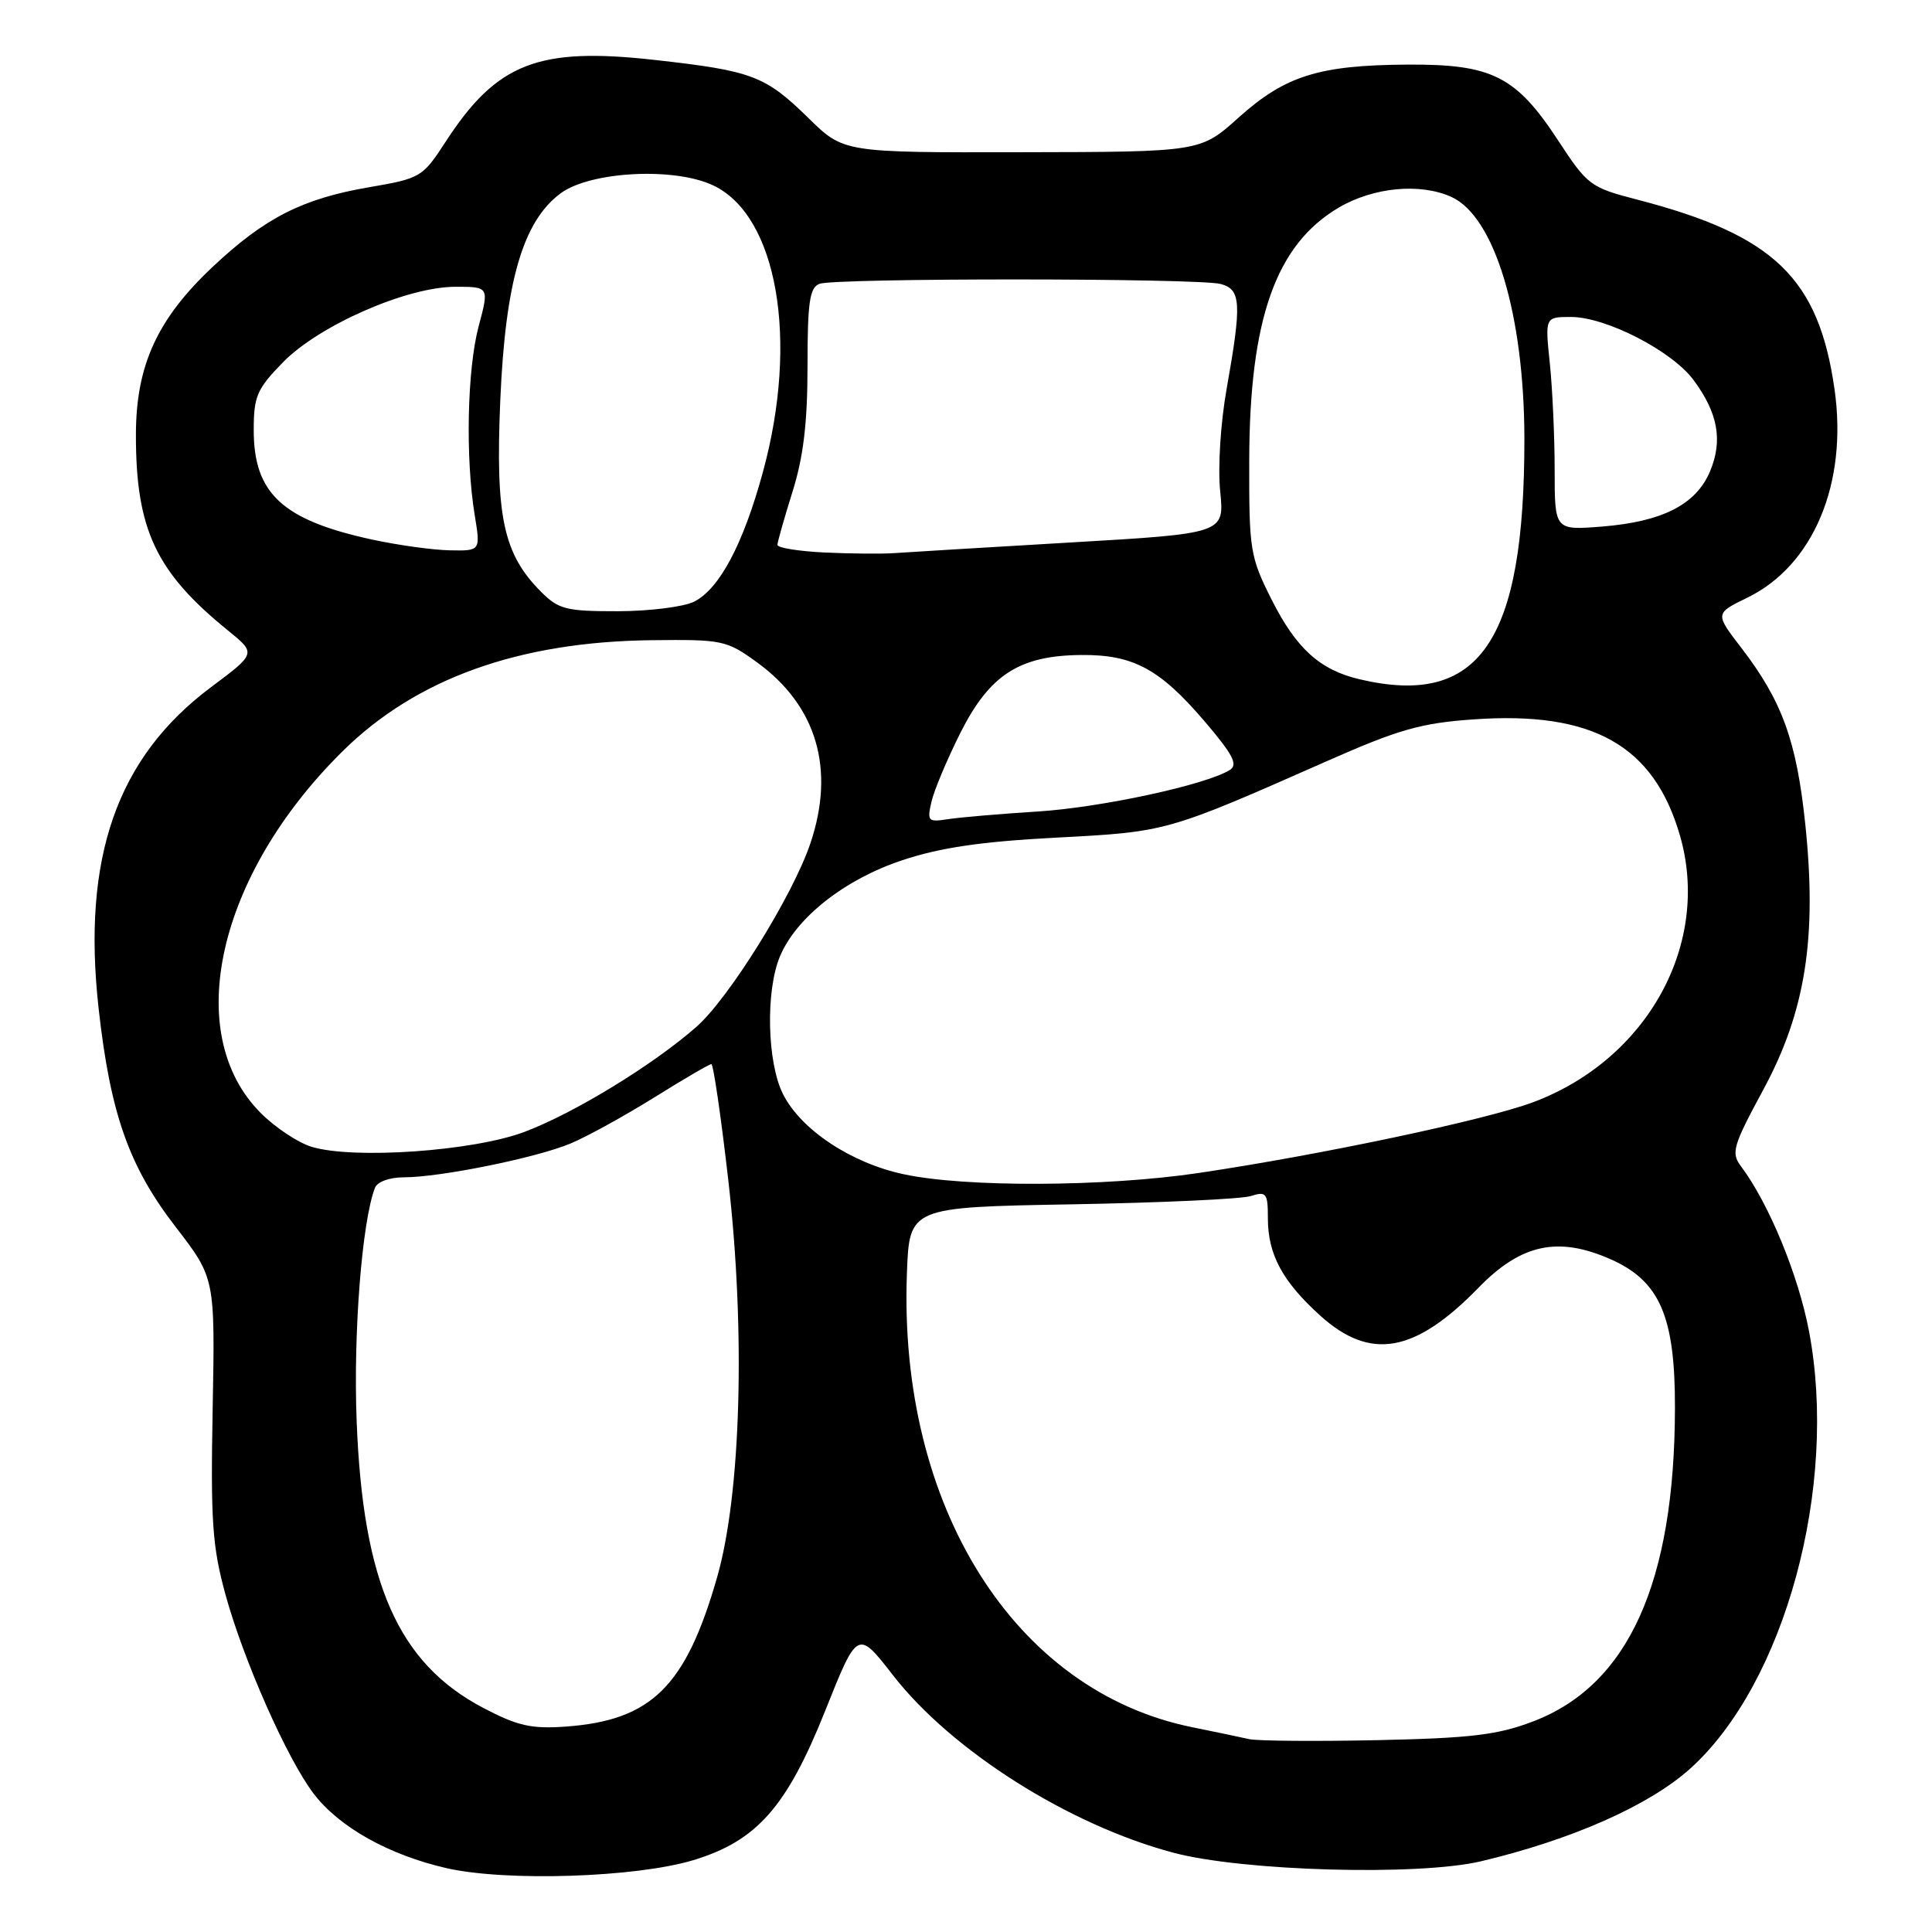 <?xml version="1.0" encoding="UTF-8" standalone="no"?>
<!DOCTYPE svg PUBLIC "-//W3C//DTD SVG 1.1//EN" "http://www.w3.org/Graphics/SVG/1.1/DTD/svg11.dtd" >
<svg xmlns="http://www.w3.org/2000/svg" xmlns:xlink="http://www.w3.org/1999/xlink" version="1.1" viewBox="0 0 256 256">
 <g >
 <path fill="currentColor"
d=" M 91.87 246.48 C 100.28 243.93 104.24 239.45 109.33 226.72 C 113.63 215.94 113.63 215.94 118.32 221.97 C 126.09 231.98 141.66 241.83 155.50 245.50 C 164.75 247.95 187.94 248.59 196.24 246.63 C 208.26 243.78 218.52 239.24 223.95 234.36 C 236.51 223.06 243.61 196.94 239.70 176.38 C 238.29 168.94 234.37 159.44 230.69 154.54 C 229.35 152.75 229.61 151.86 233.63 144.42 C 239.25 134.03 240.79 124.24 239.20 109.12 C 238.05 98.17 236.13 92.88 230.77 85.89 C 227.23 81.29 227.23 81.29 231.52 79.20 C 240.28 74.95 244.85 64.05 243.09 51.62 C 240.99 36.84 235.08 31.15 216.90 26.44 C 210.75 24.85 210.34 24.54 206.50 18.67 C 200.88 10.08 197.72 8.49 186.50 8.56 C 174.76 8.63 170.29 10.04 164.12 15.58 C 159.06 20.13 159.06 20.13 135.42 20.17 C 111.79 20.22 111.79 20.22 107.14 15.66 C 101.40 10.04 99.71 9.39 86.82 7.95 C 71.27 6.20 65.81 8.34 58.99 18.87 C 56.00 23.47 55.72 23.64 48.91 24.81 C 40.08 26.32 35.09 28.86 28.18 35.36 C 20.84 42.26 18.02 48.42 18.01 57.57 C 17.99 70.15 20.65 75.80 30.23 83.56 C 33.95 86.58 33.95 86.58 27.98 91.04 C 15.49 100.37 10.84 113.65 13.07 133.65 C 14.62 147.55 17.08 154.55 23.25 162.54 C 28.50 169.35 28.50 169.35 28.18 186.64 C 27.90 201.55 28.13 204.93 29.88 211.30 C 32.28 220.03 38.05 233.07 41.57 237.68 C 44.95 242.11 51.52 245.79 59.17 247.54 C 67.06 249.34 84.27 248.78 91.87 246.48 Z  M 165.50 230.44 C 164.40 230.19 161.03 229.48 158.00 228.87 C 134.44 224.12 119.02 199.60 120.17 168.73 C 120.50 159.96 120.50 159.96 142.00 159.58 C 153.82 159.37 164.51 158.88 165.75 158.48 C 167.80 157.83 168.00 158.09 168.00 161.43 C 168.00 166.21 169.93 169.80 174.94 174.33 C 181.59 180.33 187.48 179.29 195.92 170.62 C 201.55 164.83 206.46 163.78 213.42 166.86 C 219.93 169.74 221.96 174.42 221.94 186.50 C 221.91 209.68 215.78 223.26 203.19 228.08 C 198.46 229.89 194.98 230.31 182.50 230.58 C 174.25 230.75 166.60 230.69 165.50 230.44 Z  M 64.02 226.30 C 52.77 220.38 48.09 209.79 47.26 188.34 C 46.80 176.65 47.96 161.88 49.68 157.40 C 49.99 156.59 51.61 156.00 53.52 156.00 C 58.32 156.00 71.07 153.42 75.60 151.52 C 77.74 150.63 82.71 147.89 86.64 145.45 C 90.56 143.00 93.99 141.00 94.26 141.00 C 94.52 141.00 95.54 147.95 96.51 156.44 C 98.80 176.46 98.19 197.95 95.02 209.00 C 90.87 223.47 86.34 227.95 75.00 228.78 C 70.40 229.11 68.60 228.70 64.02 226.30 Z  M 119.73 155.59 C 112.76 154.10 106.12 149.69 103.75 144.97 C 101.64 140.78 101.43 131.29 103.35 126.72 C 105.50 121.58 111.94 116.51 119.57 113.98 C 124.59 112.31 130.02 111.51 139.96 110.99 C 154.64 110.22 154.57 110.24 175.76 100.88 C 185.33 96.65 188.26 95.81 195.29 95.32 C 211.03 94.21 219.13 98.76 222.59 110.67 C 226.76 125.01 218.32 140.37 203.15 146.05 C 196.87 148.40 174.99 153.03 158.80 155.43 C 146.41 157.27 127.90 157.35 119.73 155.59 Z  M 41.26 151.95 C 39.47 151.40 36.46 149.39 34.56 147.49 C 24.03 136.96 28.79 115.94 45.41 99.53 C 55.14 89.92 68.72 85.04 86.30 84.83 C 95.71 84.72 96.26 84.83 100.29 87.75 C 108.21 93.49 110.70 101.88 107.39 111.72 C 105.08 118.61 96.60 132.27 92.27 136.07 C 86.50 141.13 76.10 147.49 69.50 149.98 C 62.72 152.54 46.79 153.65 41.26 151.95 Z  M 123.42 106.25 C 123.76 104.74 125.50 100.61 127.27 97.08 C 131.14 89.40 135.08 86.86 143.27 86.79 C 150.14 86.73 153.66 88.62 159.59 95.55 C 163.38 99.99 164.08 101.33 162.95 102.03 C 159.75 104.01 145.93 106.99 137.50 107.53 C 132.55 107.84 127.21 108.30 125.64 108.54 C 122.97 108.96 122.83 108.81 123.42 106.25 Z  M 180.12 90.00 C 174.88 88.76 171.76 85.93 168.50 79.46 C 165.64 73.77 165.50 72.93 165.53 61.00 C 165.57 42.25 169.07 32.39 177.42 27.49 C 182.02 24.80 188.20 24.22 192.33 26.10 C 198.04 28.71 201.96 41.68 201.99 58.07 C 202.02 85.05 196.06 93.76 180.12 90.00 Z  M 71.69 78.41 C 66.69 73.41 65.63 68.45 66.29 53.04 C 66.96 37.31 69.29 29.32 74.28 25.62 C 78.23 22.70 89.35 22.12 94.51 24.57 C 103.01 28.60 105.86 45.06 101.10 62.51 C 98.48 72.11 95.35 78.01 91.98 79.72 C 90.62 80.41 86.07 80.98 81.89 80.99 C 75.02 81.00 74.02 80.75 71.69 78.41 Z  M 109.25 73.21 C 105.81 73.04 103.01 72.59 103.01 72.20 C 103.02 71.82 103.92 68.65 105.01 65.16 C 106.46 60.55 107.00 56.01 107.00 48.52 C 107.00 40.04 107.28 38.11 108.58 37.61 C 110.64 36.82 158.80 36.84 161.75 37.63 C 164.45 38.35 164.55 40.17 162.54 51.50 C 161.73 56.02 161.36 61.94 161.68 65.09 C 162.25 70.69 162.25 70.69 141.88 71.88 C 130.67 72.54 120.15 73.17 118.50 73.29 C 116.85 73.41 112.69 73.37 109.25 73.21 Z  M 49.28 71.49 C 37.42 68.91 33.62 65.39 33.62 56.99 C 33.62 52.52 34.03 51.55 37.50 48.00 C 42.29 43.10 53.93 38.00 60.34 38.00 C 64.82 38.00 64.82 38.00 63.42 43.25 C 61.90 48.95 61.66 60.70 62.90 68.25 C 63.68 73.00 63.68 73.00 59.59 72.92 C 57.34 72.88 52.70 72.23 49.28 71.49 Z  M 206.00 62.28 C 206.00 57.89 205.71 51.53 205.36 48.15 C 204.72 42.00 204.72 42.00 208.16 42.00 C 212.80 42.00 221.52 46.48 224.40 50.35 C 227.64 54.72 228.30 58.34 226.60 62.43 C 224.75 66.85 220.31 69.12 212.30 69.77 C 206.00 70.27 206.00 70.27 206.00 62.28 Z "/>
</g>
</svg>